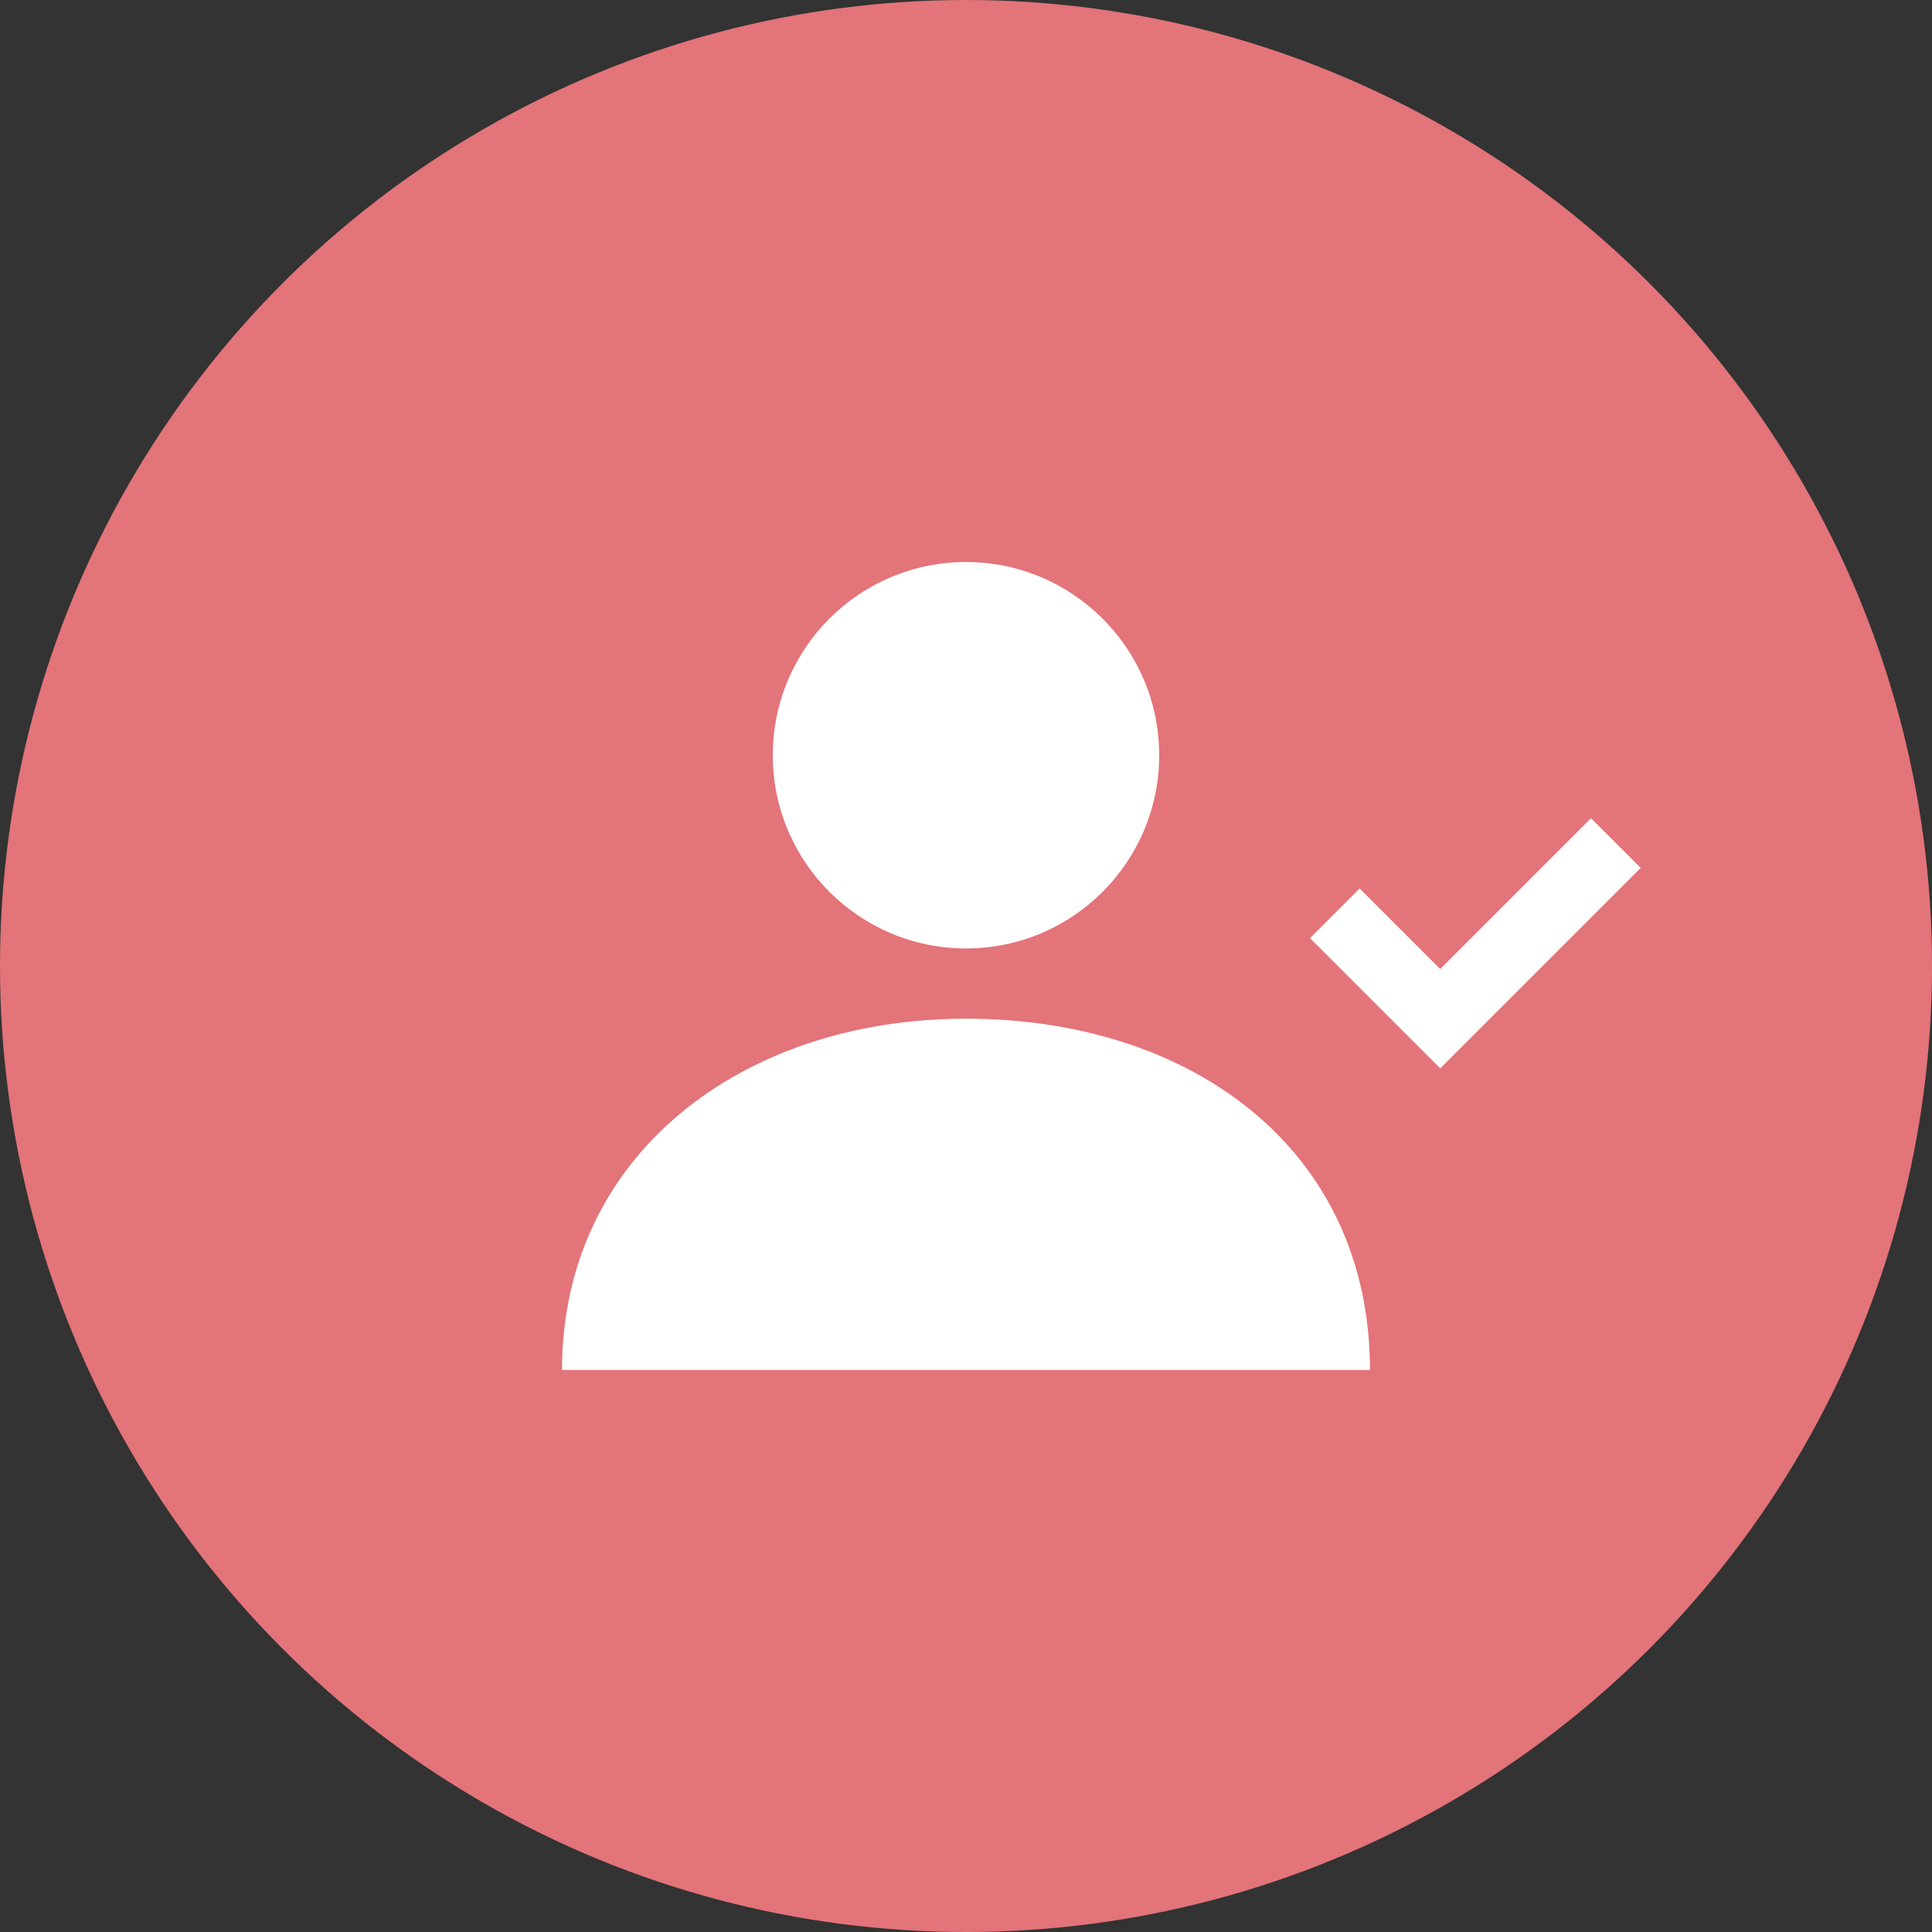 <svg xmlns="http://www.w3.org/2000/svg" viewBox="0 0 55 55" enable-background="new 0 0 55 55"><rect x="0" y="0" width="55" height="55" fill="#333333" stroke="none"/><circle cx="27.5" cy="27.5" r="27.5" fill="#e37479"/><g fill="#fff"><path d="m39 39c0-6.3-5.1-10-11.5-10s-11.5 3.9-11.5 10c4.2 0 18.5 0 23 0"/><circle cx="27.5" cy="21.5" r="5.5"/></g><path fill="none" stroke="#fff" stroke-width="2" stroke-miterlimit="10" d="m38 26l3 3 5-5"/></svg>